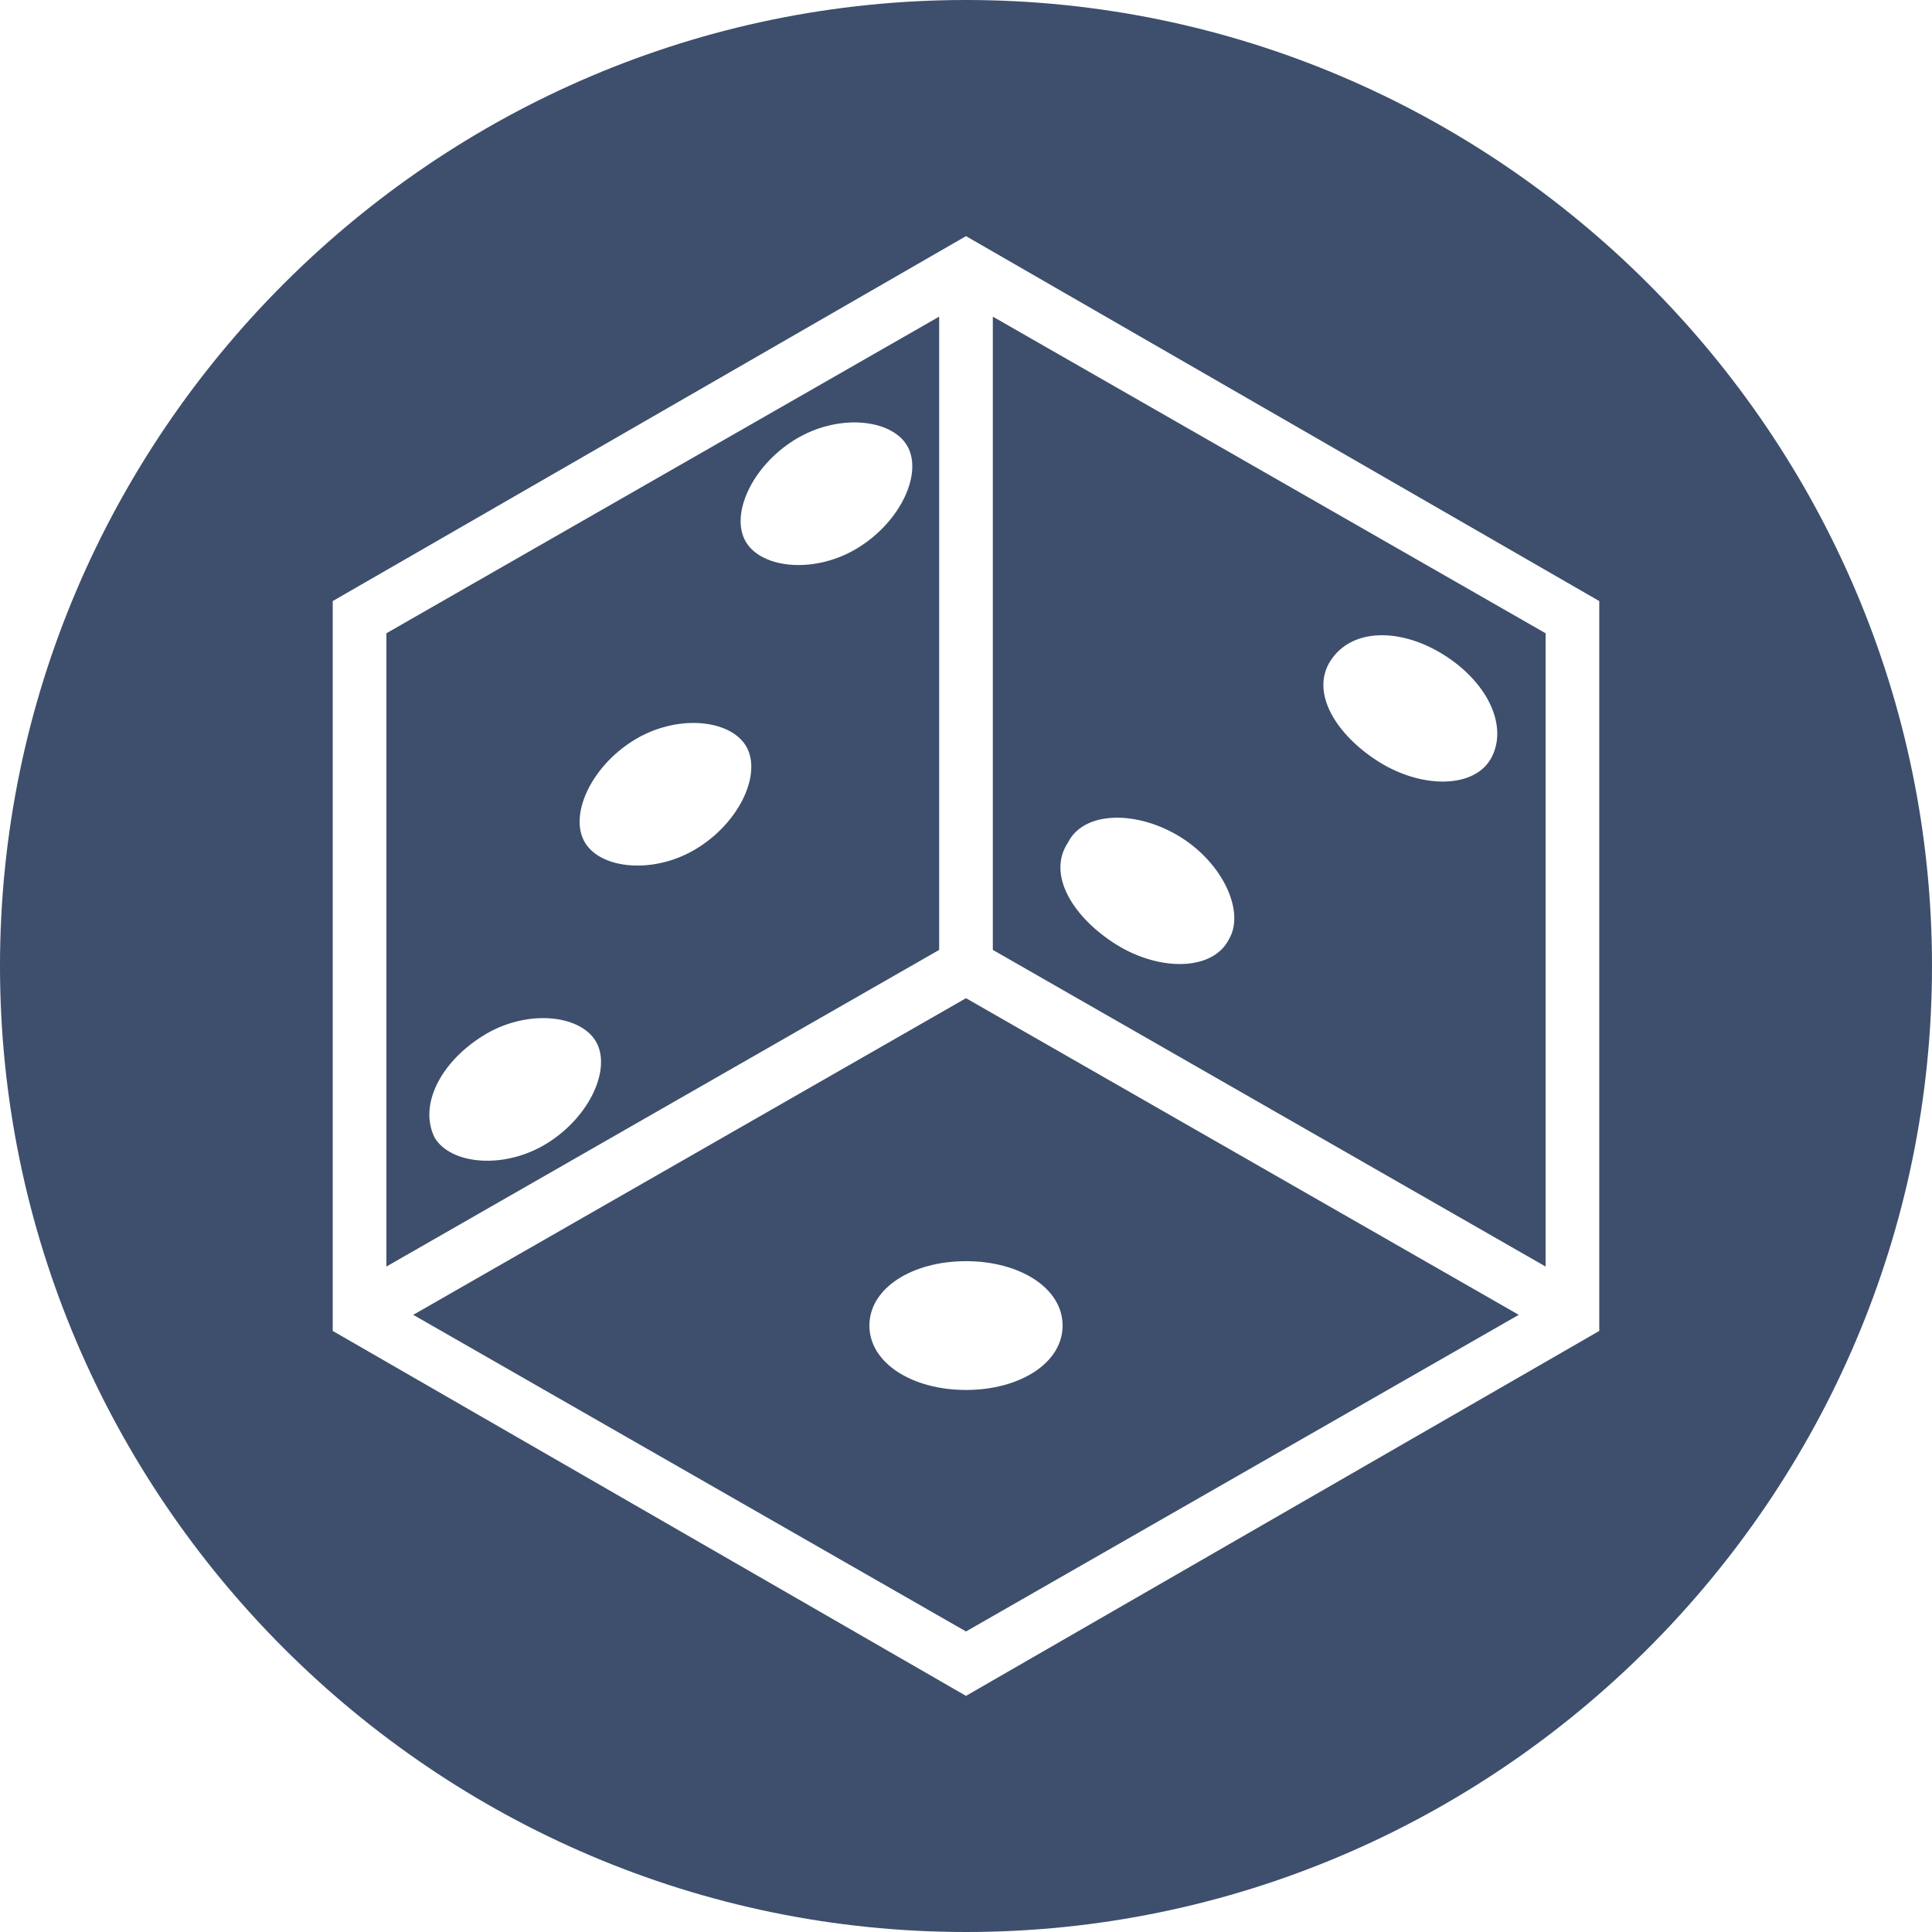 <?xml version="1.0" encoding="utf-8"?>
<!-- Generator: Adobe Illustrator 21.1.0, SVG Export Plug-In . SVG Version: 6.00 Build 0)  -->
<svg version="1.1" id="Слой_1" xmlns="http://www.w3.org/2000/svg" xmlns:xlink="http://www.w3.org/1999/xlink" x="0px" y="0px"
	 viewBox="0 0 36 36" style="enable-background:new 0 0 36 36;" xml:space="preserve">
<style type="text/css">
	.st0{fill:#3d4f6c;}
</style>
<g>
	<g>
		<path class="st0" d="M28.8,11.8L18.5,5.9v11.8l10.3,5.9V11.8z M22.9,17.5c-0.3,0.6-1.3,0.6-2.1,0.1c-0.8-0.5-1.3-1.3-0.9-1.9
			c0.3-0.6,1.3-0.6,2.1-0.1C22.8,16.1,23.2,17,22.9,17.5z M27.8,14.1c-0.3,0.6-1.3,0.6-2.1,0.1s-1.3-1.3-0.9-1.9s1.3-0.6,2.1-0.1
			C27.7,12.7,28.1,13.5,27.8,14.1z"/>
	</g>
	<g>
		<path class="st0" d="M17.5,5.9L7.2,11.8v11.8l10.3-5.9V5.9z M10.2,21.3c-0.8,0.5-1.8,0.4-2.1-0.1c-0.3-0.6,0.1-1.4,0.9-1.9
			c0.8-0.5,1.8-0.4,2.1,0.1S11,20.8,10.2,21.3z M13,15.8c-0.8,0.5-1.8,0.4-2.1-0.1s0.1-1.4,0.9-1.9c0.8-0.5,1.8-0.4,2.1,0.1
			C14.2,14.4,13.8,15.3,13,15.8z M16,10.2c-0.8,0.5-1.8,0.4-2.1-0.1s0.1-1.4,0.9-1.9c0.8-0.5,1.8-0.4,2.1,0.1S16.8,9.7,16,10.2z"/>
	</g>
	<g>
		<path class="st0" d="M7.7,24.5L18,30.4l10.3-5.9L18,18.6L7.7,24.5z M19.8,24.7c0,0.7-0.8,1.2-1.8,1.2s-1.8-0.5-1.8-1.2
			s0.8-1.2,1.8-1.2S19.8,24,19.8,24.7z"/>
	</g>
	<g>
		<path class="st0" d="M18,0C8.1,0,0,8.1,0,18c0,9.9,8.1,18,18,18s18-8.1,18-18C36,8.1,27.9,0,18,0z M29.8,24.8L18,31.6L6.2,24.8
			V11.2L18,4.4l11.8,6.8V24.8z"/>
	</g>
</g>
</svg>
